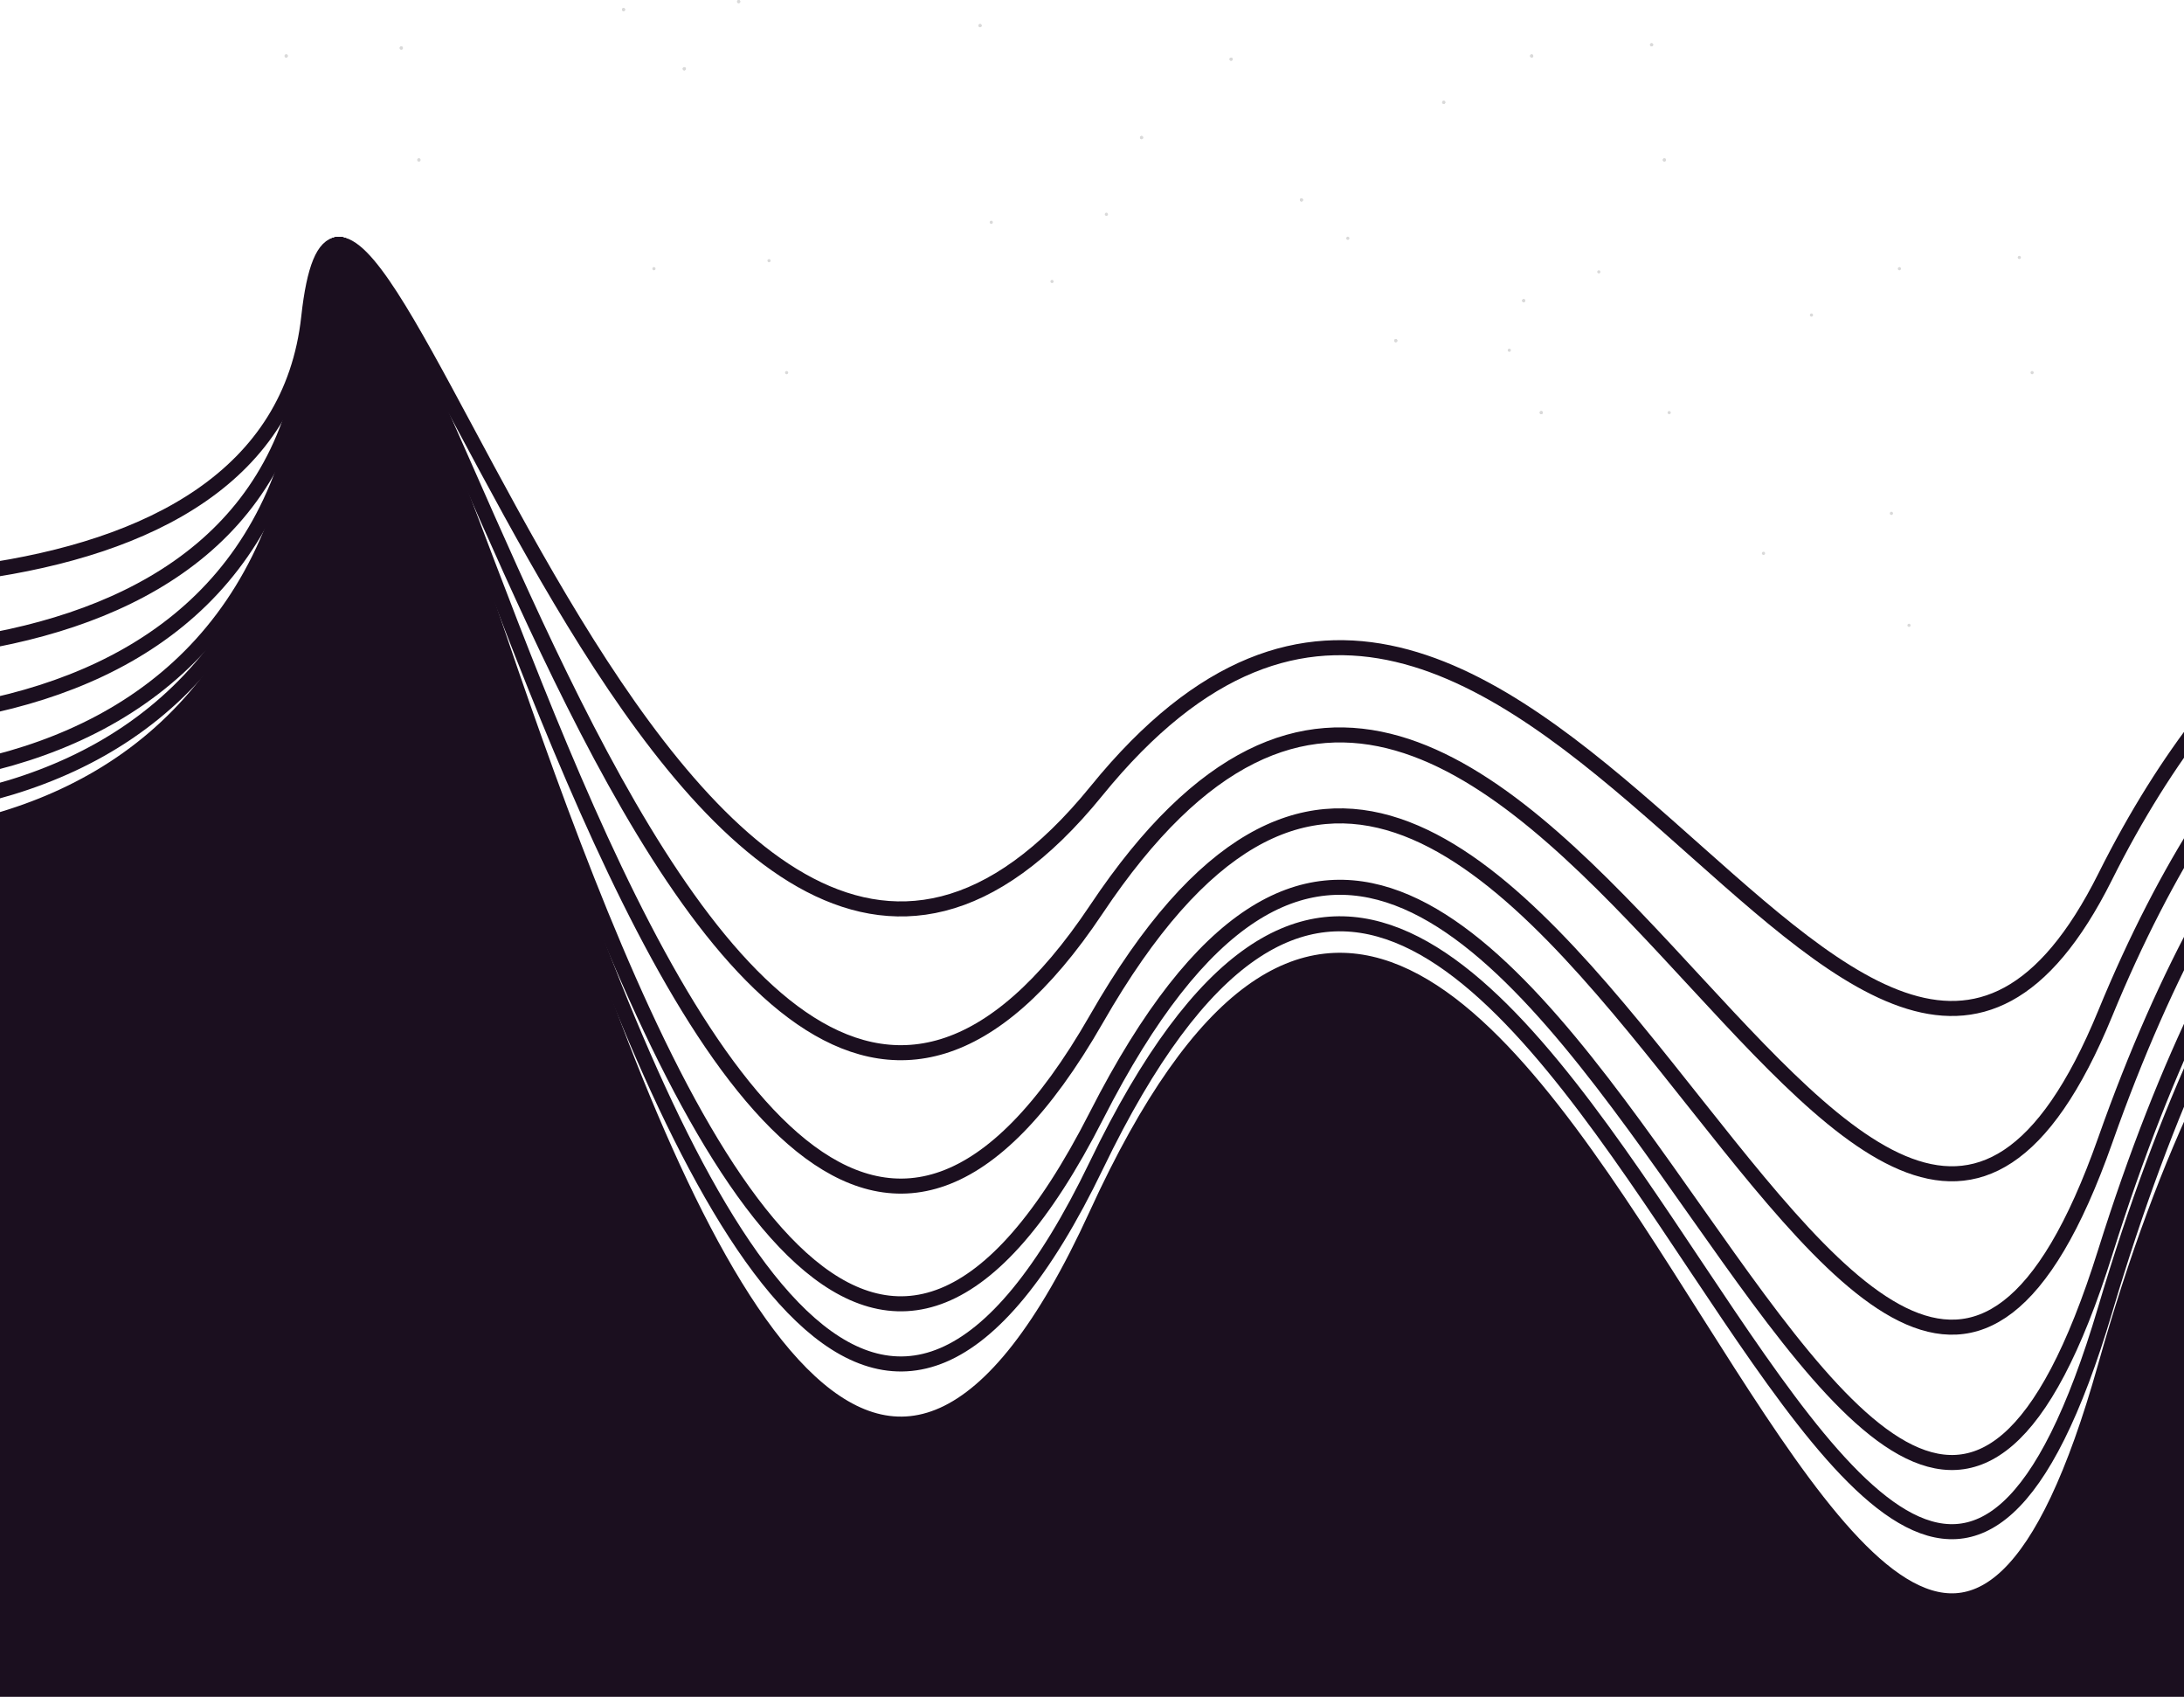 <svg width="1366" height="1061" viewBox="0 0 1366 1061" fill="none" xmlns="http://www.w3.org/2000/svg">
<g clip-path="url(#clip0_1_288)">
<path d="M-325 340.343C-161.391 376.074 171.282 397.7 193.096 198.36C220.364 -50.815 421.585 819.888 685.805 494.55C950.024 169.211 1161.59 858.44 1316.73 548.146C1471.88 237.852 1709.77 327.179 1741.74 166.391" stroke="#1B0F1F" stroke-width="9.403"/>
<path d="M179 36C179.552 36 180 35.552 180 35C180 34.448 179.552 34 179 34C178.448 34 178 34.448 178 35C178 35.552 178.448 36 179 36Z" fill="#D9D9D9"/>
<path d="M251 31C251.552 31 252 30.552 252 30C252 29.448 251.552 29 251 29C250.448 29 250 29.448 250 30C250 30.552 250.448 31 251 31Z" fill="#D9D9D9"/>
<path d="M262 101C262.552 101 263 100.552 263 100C263 99.448 262.552 99 262 99C261.448 99 261 99.448 261 100C261 100.552 261.448 101 262 101Z" fill="#D9D9D9"/>
<path d="M958 36C958.552 36 959 35.552 959 35C959 34.448 958.552 34 958 34C957.448 34 957 34.448 957 35C957 35.552 957.448 36 958 36Z" fill="#D9D9D9"/>
<path d="M1033 29C1033.55 29 1034 28.552 1034 28C1034 27.448 1033.55 27 1033 27C1032.45 27 1032 27.448 1032 28C1032 28.552 1032.45 29 1033 29Z" fill="#D9D9D9"/>
<path d="M903 65C903.552 65 904 64.552 904 64C904 63.448 903.552 63 903 63C902.448 63 902 63.448 902 64C902 64.552 902.448 65 903 65Z" fill="#D9D9D9"/>
<path d="M613 17C613.552 17 614 16.552 614 16C614 15.448 613.552 15 613 15C612.448 15 612 15.448 612 16C612 16.552 612.448 17 613 17Z" fill="#D9D9D9"/>
<path d="M1041 101C1041.55 101 1042 100.552 1042 100C1042 99.448 1041.55 99 1041 99C1040.45 99 1040 99.448 1040 100C1040 100.552 1040.45 101 1041 101Z" fill="#D9D9D9"/>
<path d="M714 87C714.552 87 715 86.552 715 86C715 85.448 714.552 85 714 85C713.448 85 713 85.448 713 86C713 86.552 713.448 87 714 87Z" fill="#D9D9D9"/>
<path d="M770 38C770.552 38 771 37.552 771 37C771 36.448 770.552 36 770 36C769.448 36 769 36.448 769 37C769 37.552 769.448 38 770 38Z" fill="#D9D9D9"/>
<path d="M814 126C814.552 126 815 125.552 815 125C815 124.448 814.552 124 814 124C813.448 124 813 124.448 813 125C813 125.552 813.448 126 814 126Z" fill="#D9D9D9"/>
<path d="M390 7C390.552 7 391 6.552 391 6C391 5.448 390.552 5 390 5C389.448 5 389 5.448 389 6C389 6.552 389.448 7 390 7Z" fill="#D9D9D9"/>
<path d="M462 2C462.552 2 463 1.552 463 1C463 0.448 462.552 0 462 0C461.448 0 461 0.448 461 1C461 1.552 461.448 2 462 2Z" fill="#D9D9D9"/>
<path d="M428 44C428.552 44 429 43.552 429 43C429 42.448 428.552 42 428 42C427.448 42 427 42.448 427 43C427 43.552 427.448 44 428 44Z" fill="#D9D9D9"/>
<path d="M873 214C873.552 214 874 213.552 874 213C874 212.448 873.552 212 873 212C872.448 212 872 212.448 872 213C872 213.552 872.448 214 873 214Z" fill="#D9D9D9"/>
<path d="M953 189C953.552 189 954 188.552 954 188C954 187.448 953.552 187 953 187C952.448 187 952 187.448 952 188C952 188.552 952.448 189 953 189Z" fill="#D9D9D9"/>
<path d="M964 259C964.552 259 965 258.552 965 258C965 257.448 964.552 257 964 257C963.448 257 963 257.448 963 258C963 258.552 963.448 259 964 259Z" fill="#D9D9D9"/>
<path d="M179 36C179.552 36 180 35.552 180 35C180 34.448 179.552 34 179 34C178.448 34 178 34.448 178 35C178 35.552 178.448 36 179 36Z" fill="#D9D9D9"/>
<path d="M251 31C251.552 31 252 30.552 252 30C252 29.448 251.552 29 251 29C250.448 29 250 29.448 250 30C250 30.552 250.448 31 251 31Z" fill="#D9D9D9"/>
<path d="M262 101C262.552 101 263 100.552 263 100C263 99.448 262.552 99 262 99C261.448 99 261 99.448 261 100C261 100.552 261.448 101 262 101Z" fill="#D9D9D9"/>
<path d="M958 36C958.552 36 959 35.552 959 35C959 34.448 958.552 34 958 34C957.448 34 957 34.448 957 35C957 35.552 957.448 36 958 36Z" fill="#D9D9D9"/>
<path d="M1033 29C1033.55 29 1034 28.552 1034 28C1034 27.448 1033.55 27 1033 27C1032.45 27 1032 27.448 1032 28C1032 28.552 1032.45 29 1033 29Z" fill="#D9D9D9"/>
<path d="M903 65C903.552 65 904 64.552 904 64C904 63.448 903.552 63 903 63C902.448 63 902 63.448 902 64C902 64.552 902.448 65 903 65Z" fill="#D9D9D9"/>
<path d="M613 17C613.552 17 614 16.552 614 16C614 15.448 613.552 15 613 15C612.448 15 612 15.448 612 16C612 16.552 612.448 17 613 17Z" fill="#D9D9D9"/>
<path d="M1041 101C1041.55 101 1042 100.552 1042 100C1042 99.448 1041.55 99 1041 99C1040.45 99 1040 99.448 1040 100C1040 100.552 1040.45 101 1041 101Z" fill="#D9D9D9"/>
<path d="M714 87C714.552 87 715 86.552 715 86C715 85.448 714.552 85 714 85C713.448 85 713 85.448 713 86C713 86.552 713.448 87 714 87Z" fill="#D9D9D9"/>
<path d="M770 38C770.552 38 771 37.552 771 37C771 36.448 770.552 36 770 36C769.448 36 769 36.448 769 37C769 37.552 769.448 38 770 38Z" fill="#D9D9D9"/>
<path d="M814 126C814.552 126 815 125.552 815 125C815 124.448 814.552 124 814 124C813.448 124 813 124.448 813 125C813 125.552 813.448 126 814 126Z" fill="#D9D9D9"/>
<path d="M390 7C390.552 7 391 6.552 391 6C391 5.448 390.552 5 390 5C389.448 5 389 5.448 389 6C389 6.552 389.448 7 390 7Z" fill="#D9D9D9"/>
<path d="M462 2C462.552 2 463 1.552 463 1C463 0.448 462.552 0 462 0C461.448 0 461 0.448 461 1C461 1.552 461.448 2 462 2Z" fill="#D9D9D9"/>
<path d="M428 44C428.552 44 429 43.552 429 43C429 42.448 428.552 42 428 42C427.448 42 427 42.448 427 43C427 43.552 427.448 44 428 44Z" fill="#D9D9D9"/>
<path d="M873 214C873.552 214 874 213.552 874 213C874 212.448 873.552 212 873 212C872.448 212 872 212.448 872 213C872 213.552 872.448 214 873 214Z" fill="#D9D9D9"/>
<path d="M953 189C953.552 189 954 188.552 954 188C954 187.448 953.552 187 953 187C952.448 187 952 187.448 952 188C952 188.552 952.448 189 953 189Z" fill="#D9D9D9"/>
<path d="M964 259C964.552 259 965 258.552 965 258C965 257.448 964.552 257 964 257C963.448 257 963 257.448 963 258C963 258.552 963.448 259 964 259Z" fill="#D9D9D9"/>
<path d="M409 169C409.552 169 410 168.552 410 168C410 167.448 409.552 167 409 167C408.448 167 408 167.448 408 168C408 168.552 408.448 169 409 169Z" fill="#D9D9D9"/>
<path d="M481 164C481.552 164 482 163.552 482 163C482 162.448 481.552 162 481 162C480.448 162 480 162.448 480 163C480 163.552 480.448 164 481 164Z" fill="#D9D9D9"/>
<path d="M492 234C492.552 234 493 233.552 493 233C493 232.448 492.552 232 492 232C491.448 232 491 232.448 491 233C491 233.552 491.448 234 492 234Z" fill="#D9D9D9"/>
<path d="M1188 169C1188.55 169 1189 168.552 1189 168C1189 167.448 1188.55 167 1188 167C1187.45 167 1187 167.448 1187 168C1187 168.552 1187.45 169 1188 169Z" fill="#D9D9D9"/>
<path d="M1263 162C1263.55 162 1264 161.552 1264 161C1264 160.448 1263.55 160 1263 160C1262.45 160 1262 160.448 1262 161C1262 161.552 1262.45 162 1263 162Z" fill="#D9D9D9"/>
<path d="M1133 198C1133.55 198 1134 197.552 1134 197C1134 196.448 1133.55 196 1133 196C1132.45 196 1132 196.448 1132 197C1132 197.552 1132.45 198 1133 198Z" fill="#D9D9D9"/>
<path d="M843 150C843.552 150 844 149.552 844 149C844 148.448 843.552 148 843 148C842.448 148 842 148.448 842 149C842 149.552 842.448 150 843 150Z" fill="#D9D9D9"/>
<path d="M1271 234C1271.55 234 1272 233.552 1272 233C1272 232.448 1271.55 232 1271 232C1270.45 232 1270 232.448 1270 233C1270 233.552 1270.45 234 1271 234Z" fill="#D9D9D9"/>
<path d="M944 220C944.552 220 945 219.552 945 219C945 218.448 944.552 218 944 218C943.448 218 943 218.448 943 219C943 219.552 943.448 220 944 220Z" fill="#D9D9D9"/>
<path d="M1000 171C1000.55 171 1001 170.552 1001 170C1001 169.448 1000.55 169 1000 169C999.448 169 999 169.448 999 170C999 170.552 999.448 171 1000 171Z" fill="#D9D9D9"/>
<path d="M1044 259C1044.55 259 1045 258.552 1045 258C1045 257.448 1044.55 257 1044 257C1043.45 257 1043 257.448 1043 258C1043 258.552 1043.45 259 1044 259Z" fill="#D9D9D9"/>
<path d="M620 140C620.552 140 621 139.552 621 139C621 138.448 620.552 138 620 138C619.448 138 619 138.448 619 139C619 139.552 619.448 140 620 140Z" fill="#D9D9D9"/>
<path d="M692 135C692.552 135 693 134.552 693 134C693 133.448 692.552 133 692 133C691.448 133 691 133.448 691 134C691 134.552 691.448 135 692 135Z" fill="#D9D9D9"/>
<path d="M658 177C658.552 177 659 176.552 659 176C659 175.448 658.552 175 658 175C657.448 175 657 175.448 657 176C657 176.552 657.448 177 658 177Z" fill="#D9D9D9"/>
<path d="M1103 347C1103.55 347 1104 346.552 1104 346C1104 345.448 1103.55 345 1103 345C1102.45 345 1102 345.448 1102 346C1102 346.552 1102.45 347 1103 347Z" fill="#D9D9D9"/>
<path d="M1183 322C1183.55 322 1184 321.552 1184 321C1184 320.448 1183.55 320 1183 320C1182.45 320 1182 320.448 1182 321C1182 321.552 1182.45 322 1183 322Z" fill="#D9D9D9"/>
<path d="M1194 392C1194.55 392 1195 391.552 1195 391C1195 390.448 1194.55 390 1194 390C1193.45 390 1193 390.448 1193 391C1193 391.552 1193.45 392 1194 392Z" fill="#D9D9D9"/>
<path d="M-325 380.908C-161.391 424.37 171.282 450.676 193.096 208.204C220.364 -94.885 421.585 964.213 685.805 568.481C950.024 172.749 1161.59 1011.11 1316.73 633.674C1471.88 256.242 1709.77 364.896 1741.74 169.318" stroke="#1B0F1F" stroke-width="9.403"/>
<path d="M-325 418.547C-161.391 469.182 171.282 499.83 193.096 217.338C220.364 -135.776 421.585 1098.13 685.805 637.078C950.024 176.03 1161.59 1152.76 1316.73 713.031C1471.88 273.304 1709.77 399.892 1741.74 172.033" stroke="#1B0F1F" stroke-width="9.403"/>
<path d="M-325 451.757C-161.391 508.722 171.282 543.2 193.096 225.397C220.364 -171.856 421.585 1216.28 685.805 697.605C950.024 178.926 1161.59 1277.75 1316.73 783.052C1471.88 288.359 1709.77 430.771 1741.74 174.429" stroke="#1B0F1F" stroke-width="9.403"/>
<path d="M-325 468.731C-161.391 528.931 171.282 565.368 193.096 229.517C220.364 -190.297 421.585 1276.67 685.805 728.54C950.024 180.406 1161.59 1341.63 1316.73 818.84C1471.88 296.054 1709.77 446.553 1741.74 175.654" stroke="#1B0F1F" stroke-width="9.403"/>
<path d="M-325 485.705C-161.391 549.14 171.282 587.535 193.096 233.636C220.364 -208.738 421.585 1337.07 685.805 759.476C950.024 181.886 1161.59 1405.51 1316.73 854.629C1471.88 303.748 1760.03 519.092 1792 233.636H1850L1671.5 995L1180.5 1138L-7 1111L-325 485.705Z" fill="#1B0F1F" stroke="#1B0F1F" stroke-width="9.403"/>
</g>
<defs>
<clipPath id="clip0_1_288">
<rect width="1366" height="1061" fill="white"/>
</clipPath>
</defs>
</svg>
